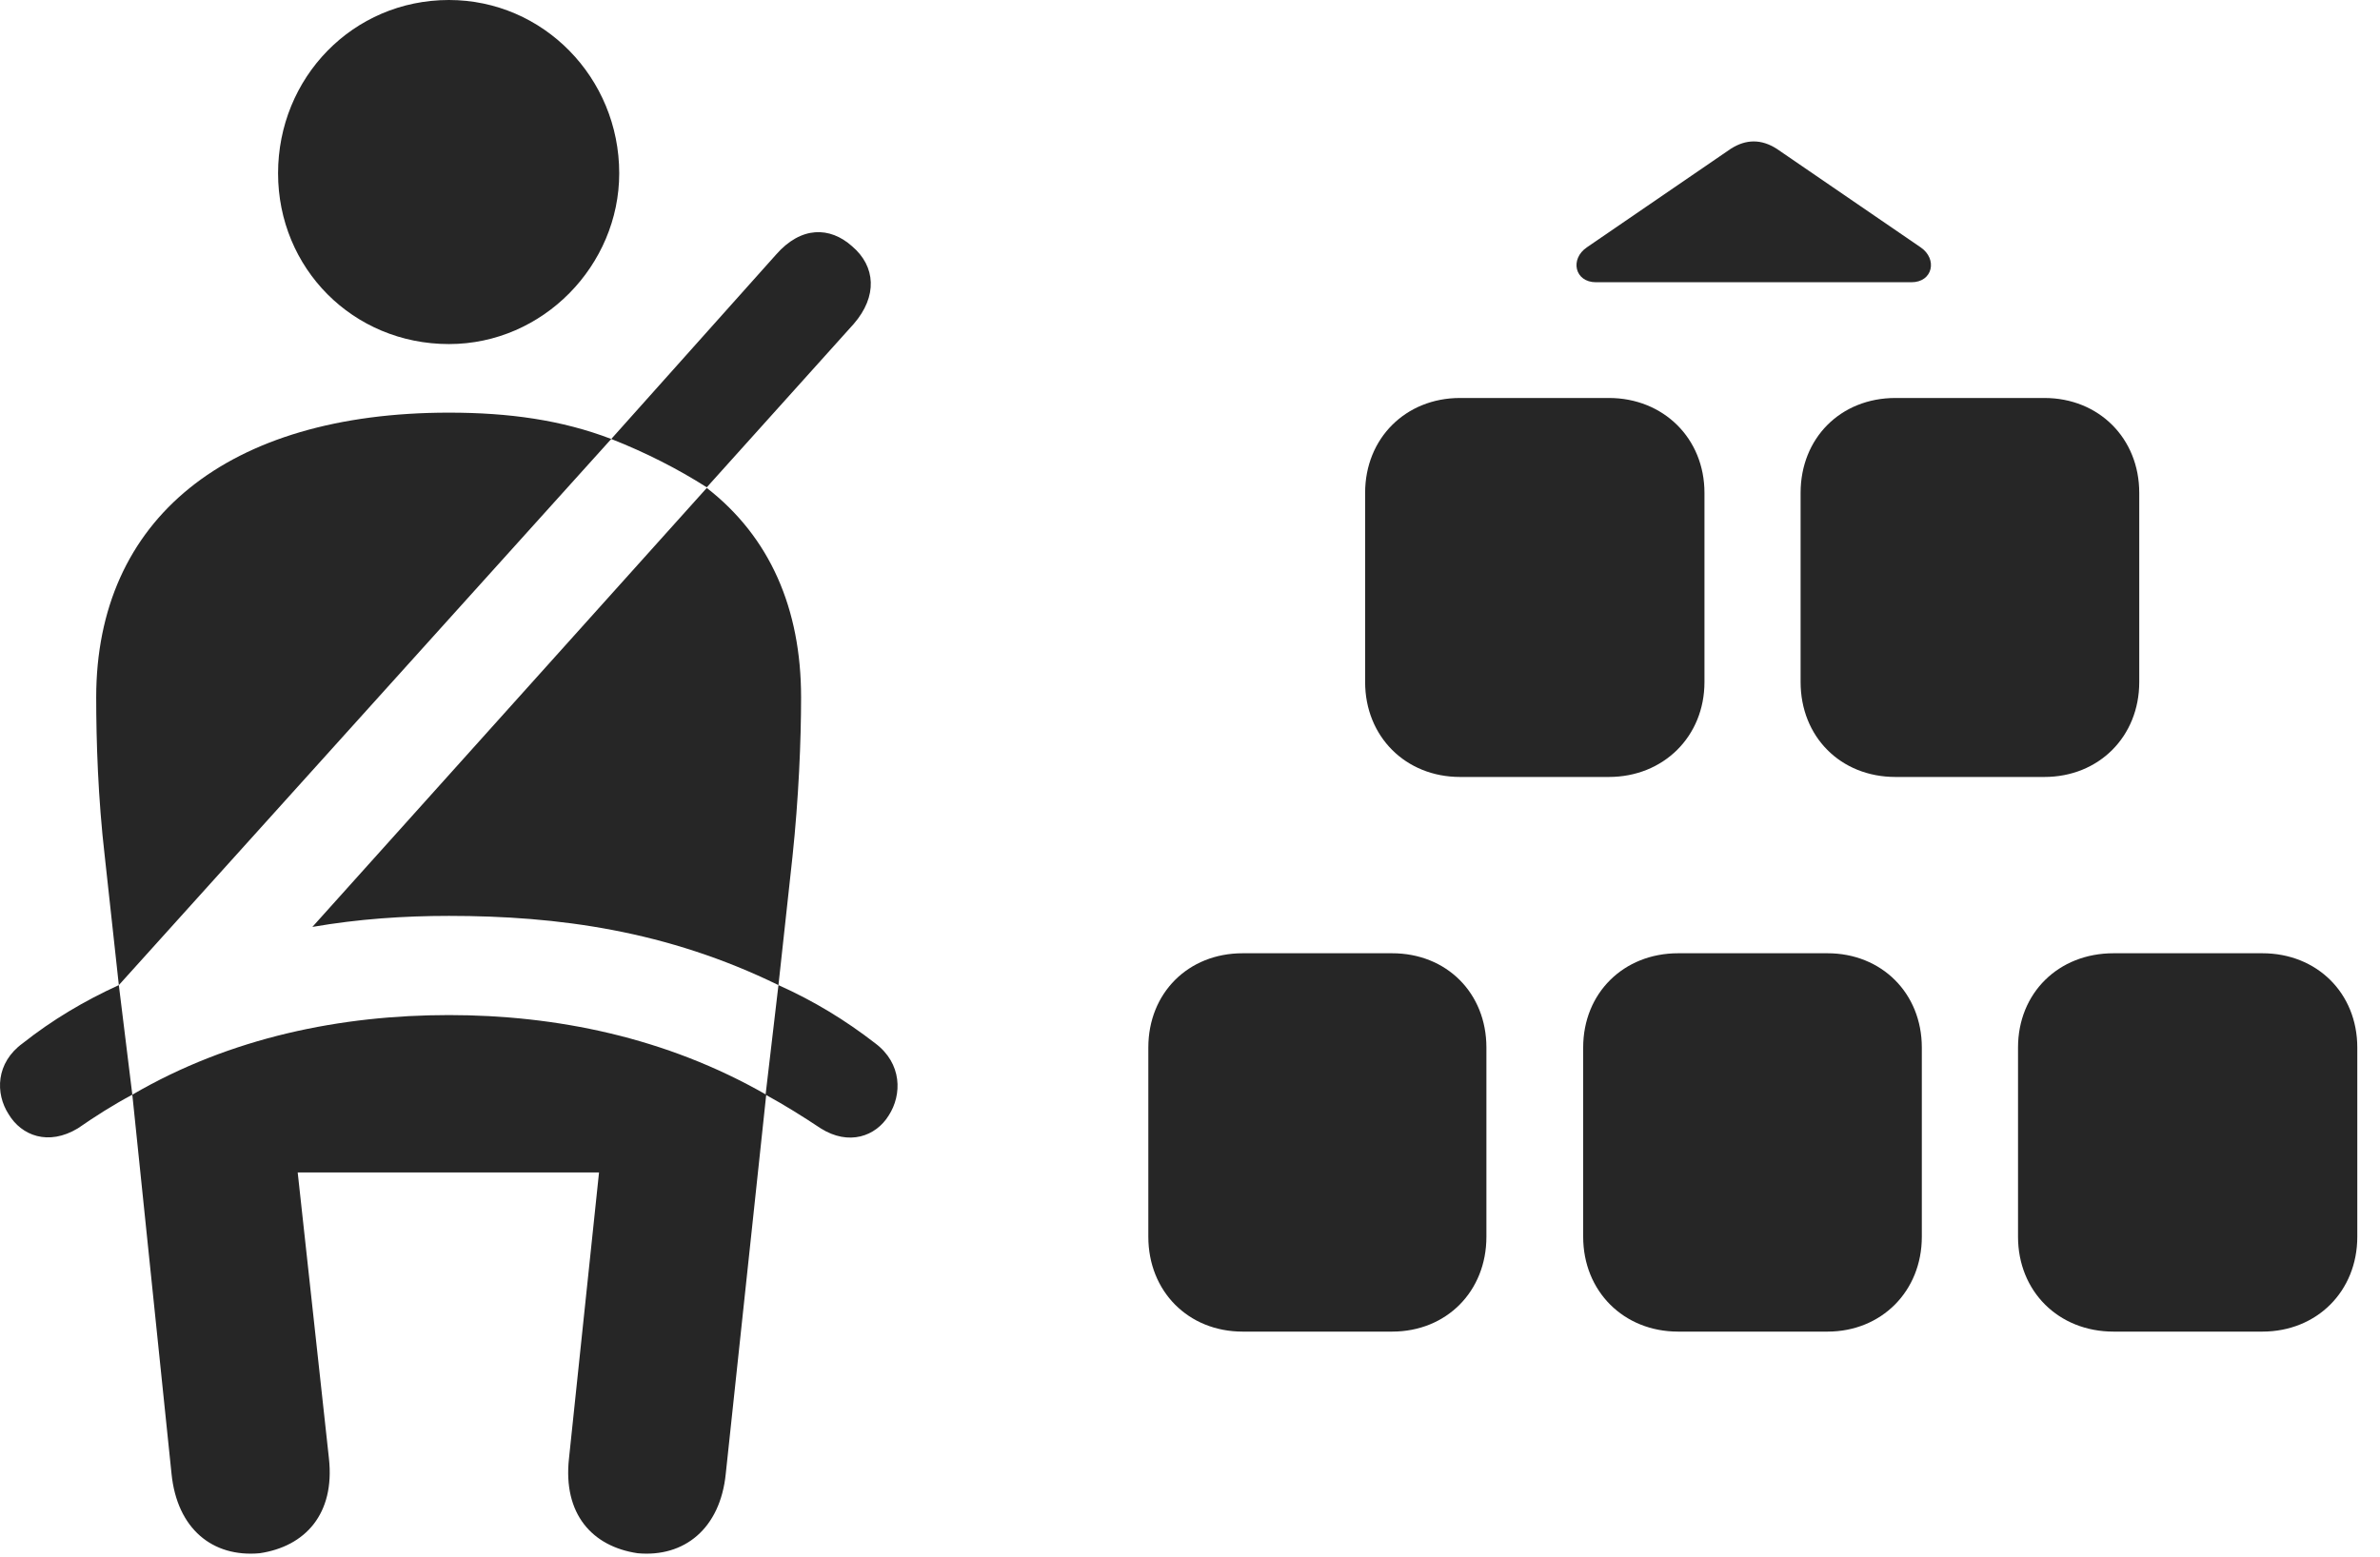 <?xml version="1.0" encoding="UTF-8"?>
<!--Generator: Apple Native CoreSVG 326-->
<!DOCTYPE svg
PUBLIC "-//W3C//DTD SVG 1.1//EN"
       "http://www.w3.org/Graphics/SVG/1.1/DTD/svg11.dtd">
<svg version="1.1" xmlns="http://www.w3.org/2000/svg" xmlns:xlink="http://www.w3.org/1999/xlink" viewBox="0 0 37.951 24.834">
 <g>
  <rect height="24.834" opacity="0" width="37.951" x="0" y="0"/>
  <path d="M21.768 7.861L21.768 10.879C21.768 11.748 22.413 12.393 23.282 12.393L25.655 12.393C26.524 12.393 27.179 11.748 27.179 10.879L27.179 7.861C27.179 6.992 26.524 6.348 25.655 6.348L23.282 6.348C22.413 6.348 21.768 6.992 21.768 7.861ZM28.712 7.861L28.712 10.879C28.712 11.748 29.346 12.393 30.225 12.393L32.599 12.393C33.468 12.393 34.112 11.748 34.112 10.879L34.112 7.861C34.112 6.992 33.468 6.348 32.599 6.348L30.225 6.348C29.346 6.348 28.712 6.992 28.712 7.861ZM18.311 16.709L18.311 19.727C18.311 20.596 18.946 21.24 19.815 21.24L22.198 21.24C23.067 21.24 23.702 20.596 23.702 19.727L23.702 16.709C23.702 15.84 23.067 15.205 22.198 15.205L19.815 15.205C18.946 15.205 18.311 15.84 18.311 16.709ZM25.245 16.709L25.245 19.727C25.245 20.596 25.89 21.24 26.759 21.24L29.141 21.24C30.001 21.24 30.645 20.596 30.645 19.727L30.645 16.709C30.645 15.84 30.001 15.205 29.141 15.205L26.759 15.205C25.89 15.205 25.245 15.84 25.245 16.709ZM32.179 16.709L32.179 19.727C32.179 20.596 32.823 21.24 33.702 21.24L36.075 21.24C36.944 21.24 37.589 20.596 37.589 19.727L37.589 16.709C37.589 15.84 36.944 15.205 36.075 15.205L33.702 15.205C32.823 15.205 32.179 15.84 32.179 16.709ZM25.45 4.502L30.479 4.502C30.821 4.502 30.899 4.131 30.626 3.945L28.331 2.373C28.087 2.217 27.843 2.217 27.599 2.373L25.304 3.945C25.03 4.131 25.108 4.502 25.45 4.502Z" fill="black" fill-opacity="0.85"/>
  <path d="M7.159 5.488C8.663 5.488 9.874 4.229 9.874 2.764C9.874 1.24 8.663 0 7.159 0C5.626 0 4.434 1.24 4.434 2.764C4.434 4.277 5.626 5.488 7.159 5.488ZM1.895 15.713L9.747 7.002C8.956 6.699 8.116 6.582 7.159 6.582C3.624 6.582 1.534 8.281 1.534 11.123C1.534 11.816 1.563 12.734 1.671 13.662ZM12.413 15.713L12.637 13.662C12.735 12.734 12.774 11.816 12.774 11.123C12.774 9.707 12.276 8.564 11.27 7.783L4.981 14.785C5.714 14.658 6.436 14.609 7.159 14.609C8.897 14.609 10.636 14.844 12.413 15.713ZM4.141 24.775C4.864 24.668 5.343 24.15 5.245 23.262L4.747 18.701L9.552 18.701L9.073 23.262C8.975 24.15 9.444 24.668 10.167 24.775C10.909 24.844 11.485 24.385 11.573 23.506L12.218 17.461C10.616 16.543 8.858 16.191 7.159 16.191C5.45 16.191 3.682 16.543 2.11 17.461L2.735 23.506C2.823 24.385 3.389 24.844 4.141 24.775ZM11.27 7.773L13.614 5.166C13.995 4.727 13.966 4.248 13.585 3.926C13.233 3.613 12.774 3.604 12.374 4.062L9.747 7.002C10.294 7.217 10.811 7.48 11.27 7.773ZM0.362 16.641C-0.068 16.953-0.077 17.441 0.138 17.773C0.343 18.115 0.772 18.281 1.241 17.998C1.524 17.803 1.798 17.627 2.11 17.461L1.895 15.713C1.339 15.967 0.831 16.27 0.362 16.641ZM13.956 16.641C13.477 16.27 12.979 15.967 12.413 15.713L12.208 17.461C12.511 17.627 12.794 17.803 13.087 17.998C13.536 18.281 13.966 18.125 14.171 17.793C14.386 17.461 14.386 16.963 13.956 16.641Z" fill="black" fill-opacity="0.85"/>
 </g>
</svg>
